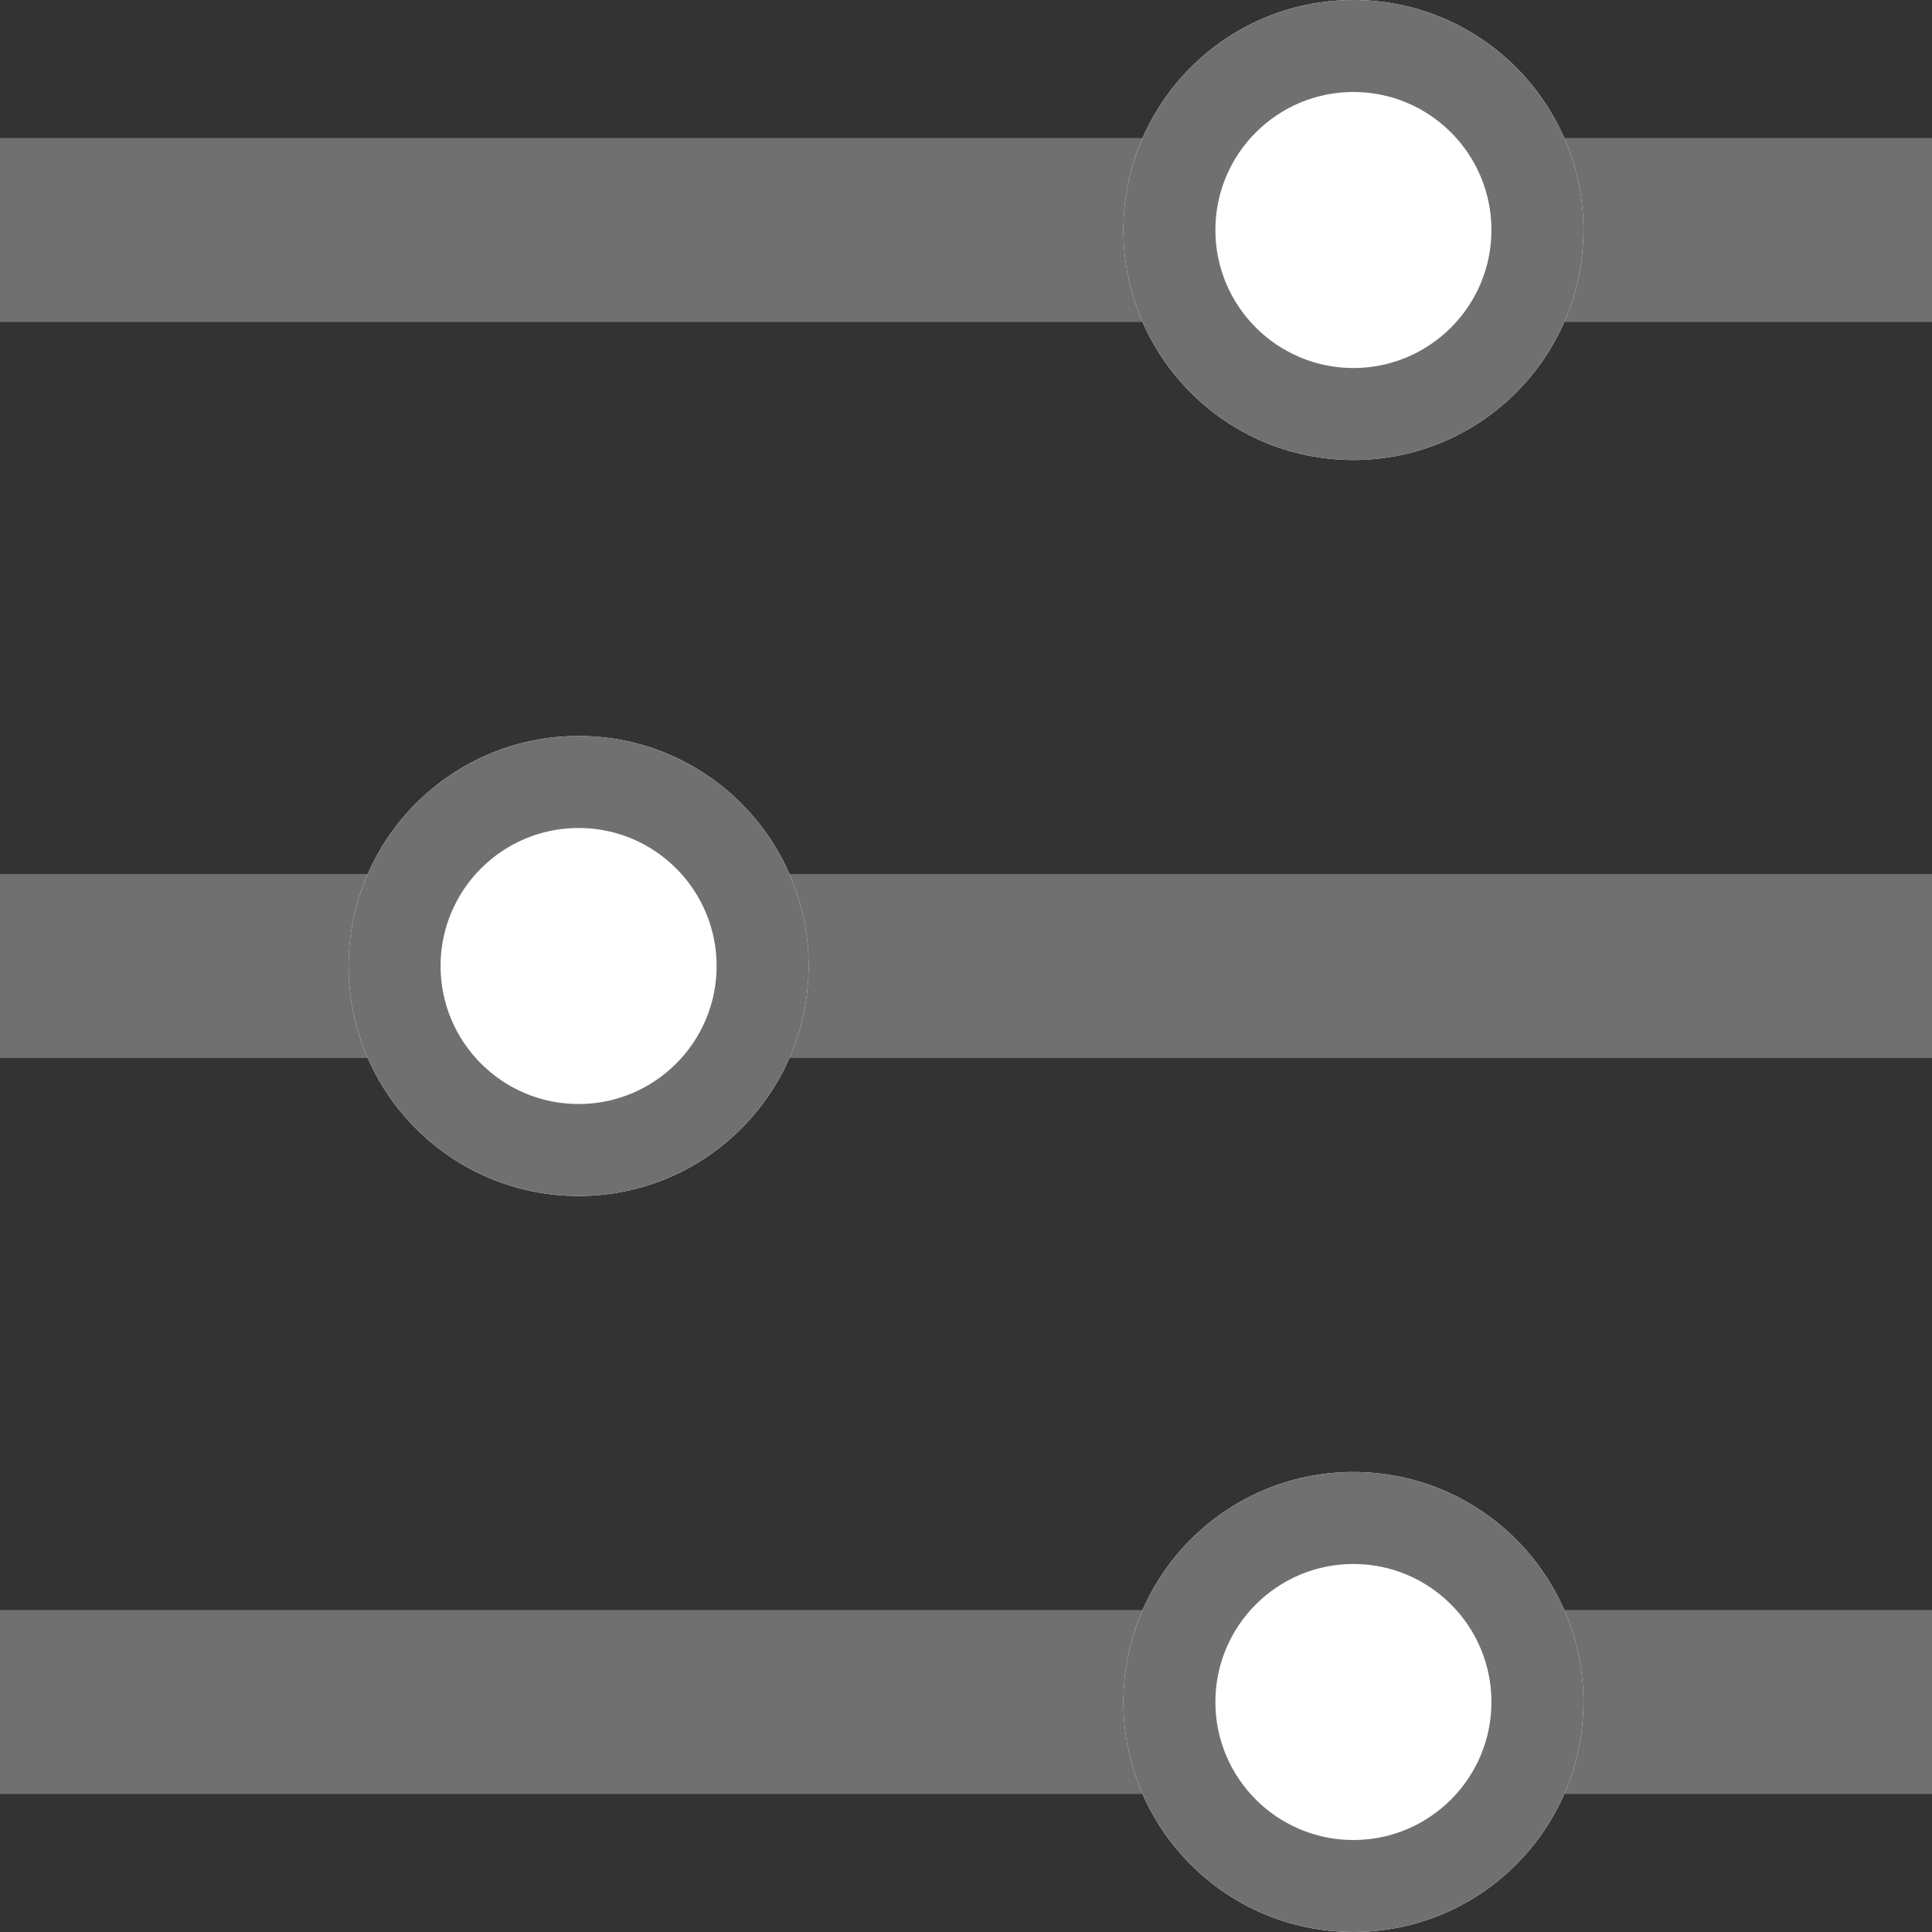 <svg xmlns="http://www.w3.org/2000/svg" width="21" height="21" viewBox="0 0 21 21"><rect x="0" y="0" width="21" height="21" fill="#333333" stroke="none"/><defs><style>.a,.d{fill:none;}.a,.b{stroke:#707070;}.a{stroke-width:2px;}.b{fill:#fff;}.c{stroke:none;}</style></defs><g transform="translate(-344.5 -278)"><line class="a" x2="21" transform="translate(344.5 280.5)"/><line class="a" x2="21" transform="translate(344.5 288.5)"/><line class="a" x2="21" transform="translate(344.5 296.5)"/><g class="b" transform="translate(356.711 278)"><circle class="c" cx="2.5" cy="2.5" r="2.5"/><circle class="d" cx="2.5" cy="2.5" r="2"/></g><g class="b" transform="translate(348.289 286)"><circle class="c" cx="2.5" cy="2.5" r="2.5"/><circle class="d" cx="2.5" cy="2.5" r="2"/></g><g class="b" transform="translate(356.711 294)"><circle class="c" cx="2.5" cy="2.5" r="2.5"/><circle class="d" cx="2.5" cy="2.5" r="2"/></g></g></svg>
